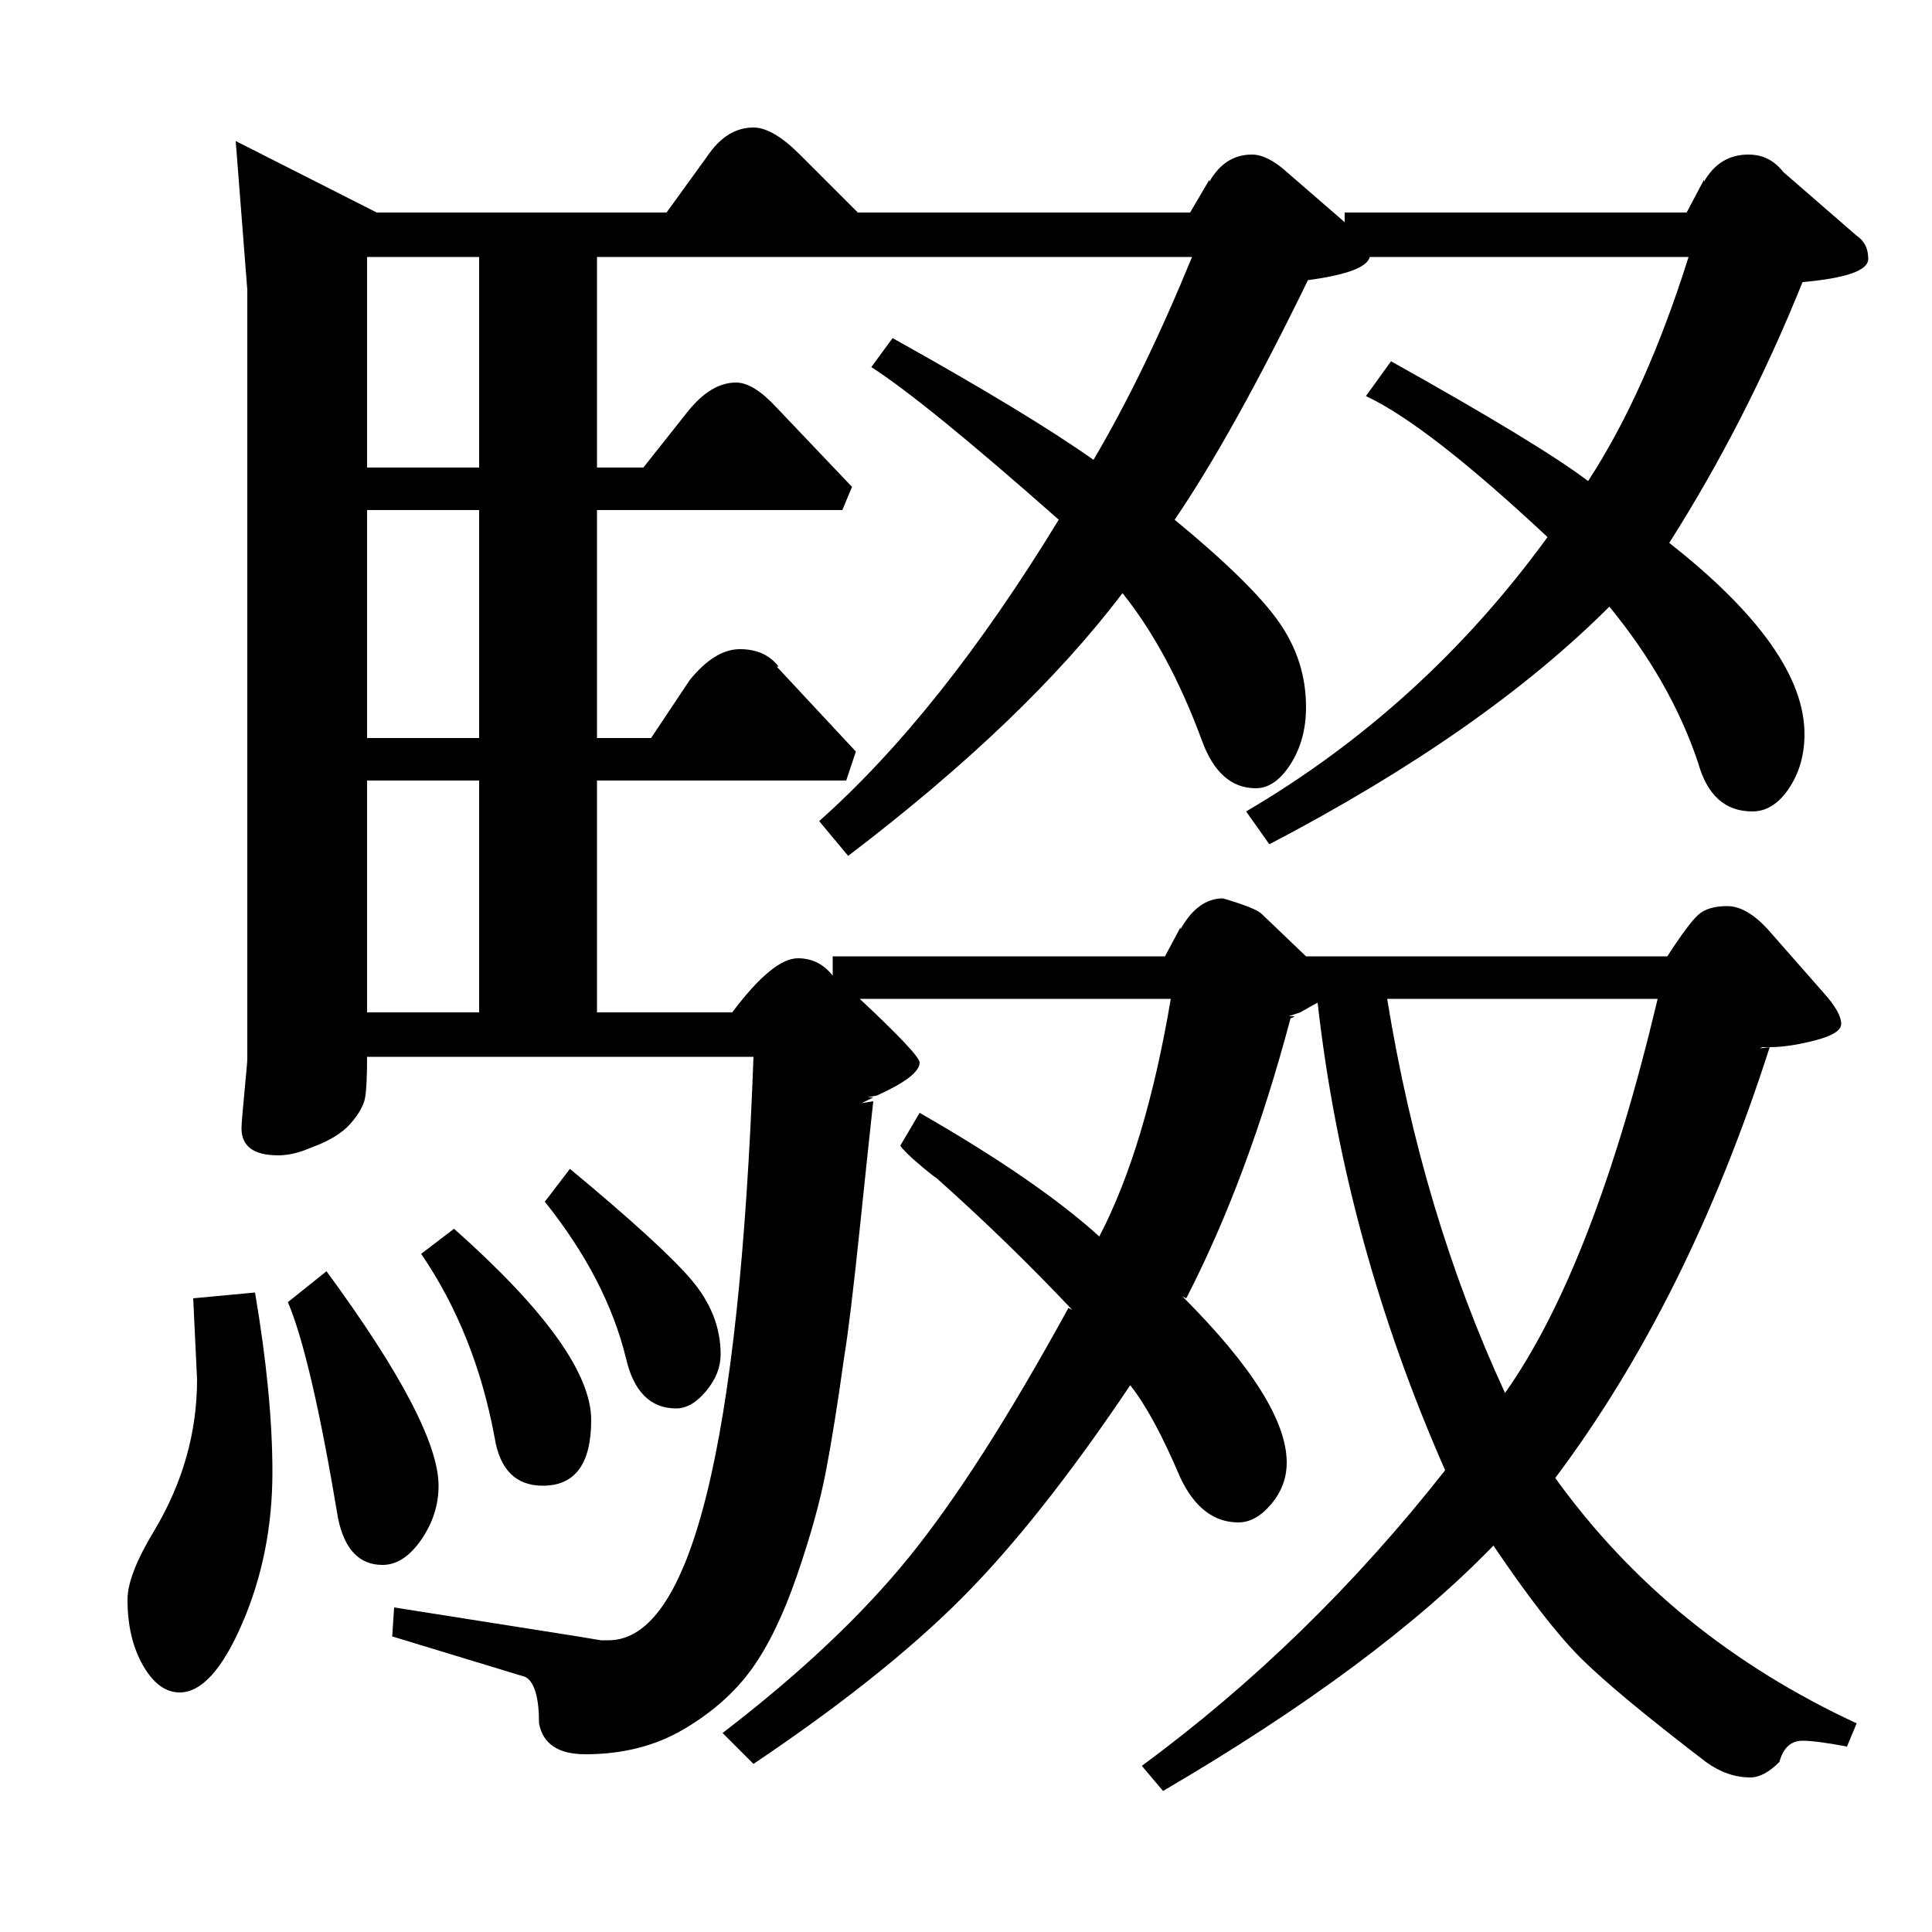 <?xml version="1.0" standalone="no"?>
<!DOCTYPE svg PUBLIC "-//W3C//DTD SVG 1.1//EN" "http://www.w3.org/Graphics/SVG/1.1/DTD/svg11.dtd" >
<svg xmlns="http://www.w3.org/2000/svg" xmlns:xlink="http://www.w3.org/1999/xlink" version="1.1" viewBox="0 -140 1000 1000">
  <g transform="matrix(1 0 0 -1 0 860)">
   <path fill="currentColor"
d="M873 890l9 17v-1q8 14 23 14q11 0 18 -9l38 -33q6 -4 6 -12q0 -9 -34 -12q-29 -72 -69 -135q70 -55 70 -99q0 -16 -8 -28t-19 -12q-21 0 -28 25q-14 42 -46 81q-65 -65 -176 -123l-12 17q92 54 156 142q-62 58 -94 73l13 18q77 -43 102 -62q30 46 52 116h-165
q-2 -8 -32 -12q-39 -80 -69 -124q40 -33 54 -53t14 -44q0 -17 -8 -29.5t-18 -12.5q-19 0 -28 25q-17 46 -41 76q-50 -66 -142 -136l-15 18q63 56 124 156q-69 61 -97 79l11 15q70 -39 104 -63q26 44 51 105h-308v-109h24l23 29q12 15 25 15q9 0 21 -13l39 -41l-5 -12h-127
v-118h28l20 30q13 16 26 16t20 -9h-1l41 -44l-5 -15h-129v-120h70q21 28 34 28q11 0 18 -9v10h172l8 15v-1q9 16 22 16q17 -5 20 -8l23 -22h187q11 17 16 21.5t15 4.5t21 -12l29 -33q9 -10 9 -16q0 -5 -13.5 -8.5t-23.5 -3.5q-42 -131 -111 -223q59 -82 156 -127l-5 -12
q-16 3 -23 3q-9 0 -12 -11q-8 -8 -15 -8q-12 0 -23 8q-47 36 -65 54t-45 58q-60 -62 -171 -127l-11 13q87 64 157 153q-52 118 -66 242q-2 -1 -9 -5l-6 -2h3q-1 -1 -2 -1q-22 -83 -54 -145l-2 1q54 -54 54 -86q0 -12 -8 -21.5t-17 -9.5q-19 0 -30 23q-14 33 -26 48
q-47 -70 -87.5 -110.5t-107.5 -85.5l-16 16q60 46 96.5 91t82.5 129l2 -1q-33 35 -70 68q-3 2 -10 8t-9 9l10 17q61 -35 93 -64q24 46 37 123h-161q31 -29 31 -33q0 -7 -22 -17l-5 -1h3l-6 -3l6 1q-2 -18 -7 -66t-8 -66q-5 -36 -9.5 -59.5t-15 -54t-23.5 -48.5t-35 -31
t-51 -13q-21 0 -24 16q0 20 -7 24l-69 21l1 15l95 -15l12 -2h4q64 0 75 302h-200q0 -15 -1 -21t-7.5 -13.5t-20.5 -12.5q-9 -4 -17 -4q-19 0 -19 14q0 3 1.5 18.5t1.5 17.5v398l-6 77l73 -37h150l21 29q10 15 24 15q10 0 24 -14l30 -30h172l10 17v-1q8 14 22 14q8 0 18 -9
l30 -26v5h177zM858 483h-140q18 -111 61 -204q46 65 79 204zM100 328l32 3q9 -53 9 -93q0 -42 -15.5 -78t-32.5 -36q-11 0 -19 14t-8 34q0 13 14 36q22 37 22 78zM190 596v-120h58v120h-58zM190 736v-118h58v118h-58zM149 326l20 16q58 -79 58 -111q0 -15 -9 -28t-20 -13
q-18 0 -23 24q-14 84 -26 112zM190 867v-109h58v109h-58zM218 351l17 13q71 -63 71 -99q0 -34 -25 -34q-21 0 -25 25q-10 54 -38 95zM282 378l13 17q47 -39 62.5 -57t15.5 -39q0 -10 -7.5 -19t-15.5 -9q-20 0 -26 26q-10 41 -42 81zM916 458h-4q-1 -1 -4 -1z" />
  </g>

</svg>

